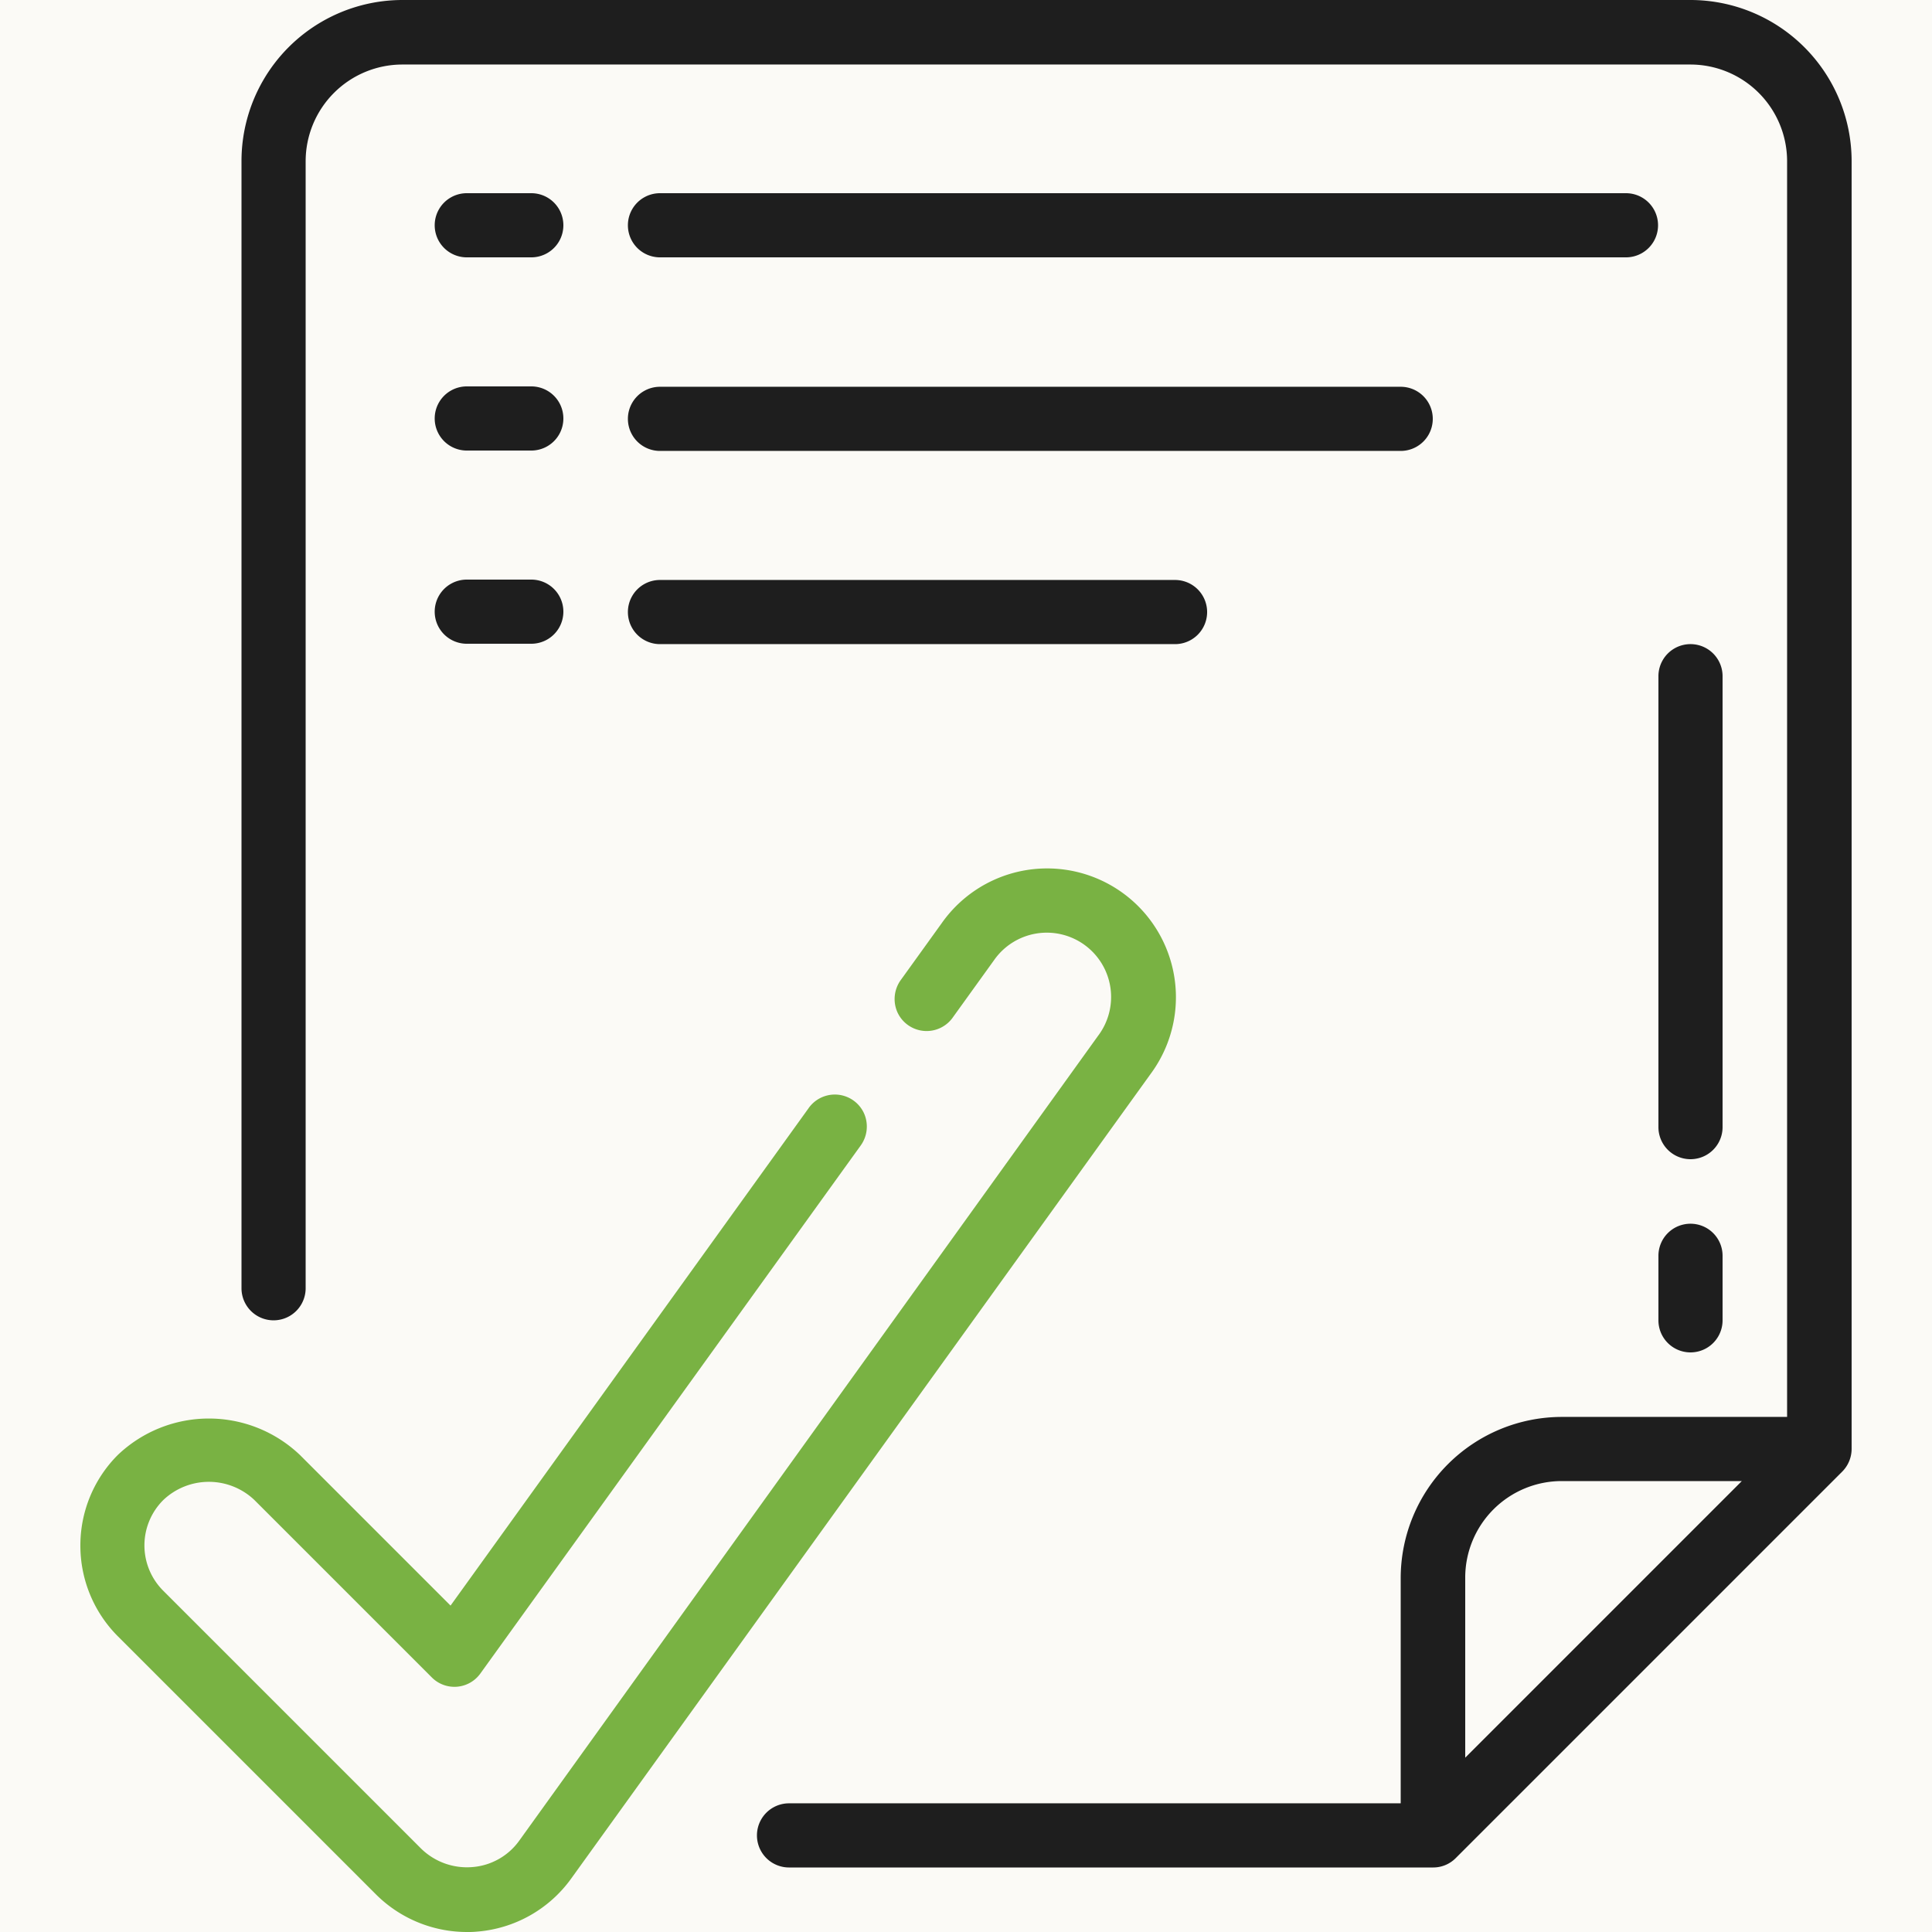 <svg id="Layer_1" data-name="Layer 1" xmlns="http://www.w3.org/2000/svg" viewBox="0 0 512 512"><rect x="-22.522" y="-22.522" width="557.044" height="557.044" style="fill:#fbfaf6"/><g id="Page-1"><g id="_021---Tick-File" data-name="021---Tick-File"><path id="Shape" d="M490.7,42.7A42.742,42.742,0,0,0,448,0H106.7A42.678,42.678,0,0,0,64,42.7V341.4a8.5,8.5,0,0,0,17,0V42.7a25.649,25.649,0,0,1,25.6-25.6H448a25.649,25.649,0,0,1,25.6,25.6V375.5H413.9a42.742,42.742,0,0,0-42.7,42.7v59.7H209.1a8.5,8.5,0,0,0,0,17H379.8a8.393,8.393,0,0,0,6-2.5L488.2,390a8.567,8.567,0,0,0,2.5-6ZM413.9,392.5h47.7l-73.3,73.3V418.1A25.585,25.585,0,0,1,413.9,392.5Z" style="fill:#1e1e1e"/><path id="Shape-2" data-name="Shape" d="M21.3,409.6a33.973,33.973,0,0,0,10,24.1L99.6,502a34.148,34.148,0,0,0,24.1,10,24.369,24.369,0,0,0,2.7-.1,34.046,34.046,0,0,0,25-14.1L305,284.5a34.138,34.138,0,1,0-55.4-39.9l-10.8,15a8.608,8.608,0,0,0-1,8.6,8.5,8.5,0,0,0,14.8,1.3l10.8-15a17.046,17.046,0,1,1,27.6,20L137.6,487.8a16.879,16.879,0,0,1-12.5,7,17.369,17.369,0,0,1-13.5-4.9L43.3,421.6a16.96,16.96,0,0,1,0-24.1,17.525,17.525,0,0,1,24.1,0l47,47a8.457,8.457,0,0,0,12.9-1L228,303.7a8.608,8.608,0,0,0,1-8.6,8.5,8.5,0,0,0-14.8-1.3L119.4,425.5,79.5,385.6a34.978,34.978,0,0,0-48.3,0,33.892,33.892,0,0,0-9.9,24Z" style="fill:#79b243"/><path id="Shape-3" data-name="Shape" d="M140.8,51.2H123.7a8.5,8.5,0,0,0,0,17h17.1a8.5,8.5,0,0,0,0-17Z" style="fill:#1e1e1e"/><path id="Shape-4" data-name="Shape" d="M430.9,51.2h-256a8.5,8.5,0,0,0,0,17h256a8.5,8.5,0,0,0,0-17Z" style="fill:#1e1e1e"/><path id="Shape-5" data-name="Shape" d="M140.8,102.4H123.7a8.5,8.5,0,0,0,0,17h17.1a8.5,8.5,0,0,0,0-17Z" style="fill:#1e1e1e"/><path id="Shape-6" data-name="Shape" d="M174.9,119.5H371.2a8.5,8.5,0,0,0,0-17H174.9a8.5,8.5,0,1,0,0,17Z" style="fill:#1e1e1e"/><path id="Shape-7" data-name="Shape" d="M140.8,153.6H123.7a8.5,8.5,0,0,0,0,17h17.1a8.5,8.5,0,0,0,0-17Z" style="fill:#1e1e1e"/><path id="Shape-8" data-name="Shape" d="M174.9,170.7H311.4a8.5,8.5,0,0,0,0-17H174.9a8.5,8.5,0,0,0,0,17Z" style="fill:#1e1e1e"/><path id="Shape-9" data-name="Shape" d="M456.5,179.2a8.5,8.5,0,0,0-17,0V298.7a8.5,8.5,0,1,0,17,0Z" style="fill:#1e1e1e"/><path id="Shape-10" data-name="Shape" d="M448,324.3a8.493,8.493,0,0,0-8.5,8.5v17.1a8.5,8.5,0,0,0,17,0V332.8A8.493,8.493,0,0,0,448,324.3Z" style="fill:#1e1e1e"/></g></g></svg>